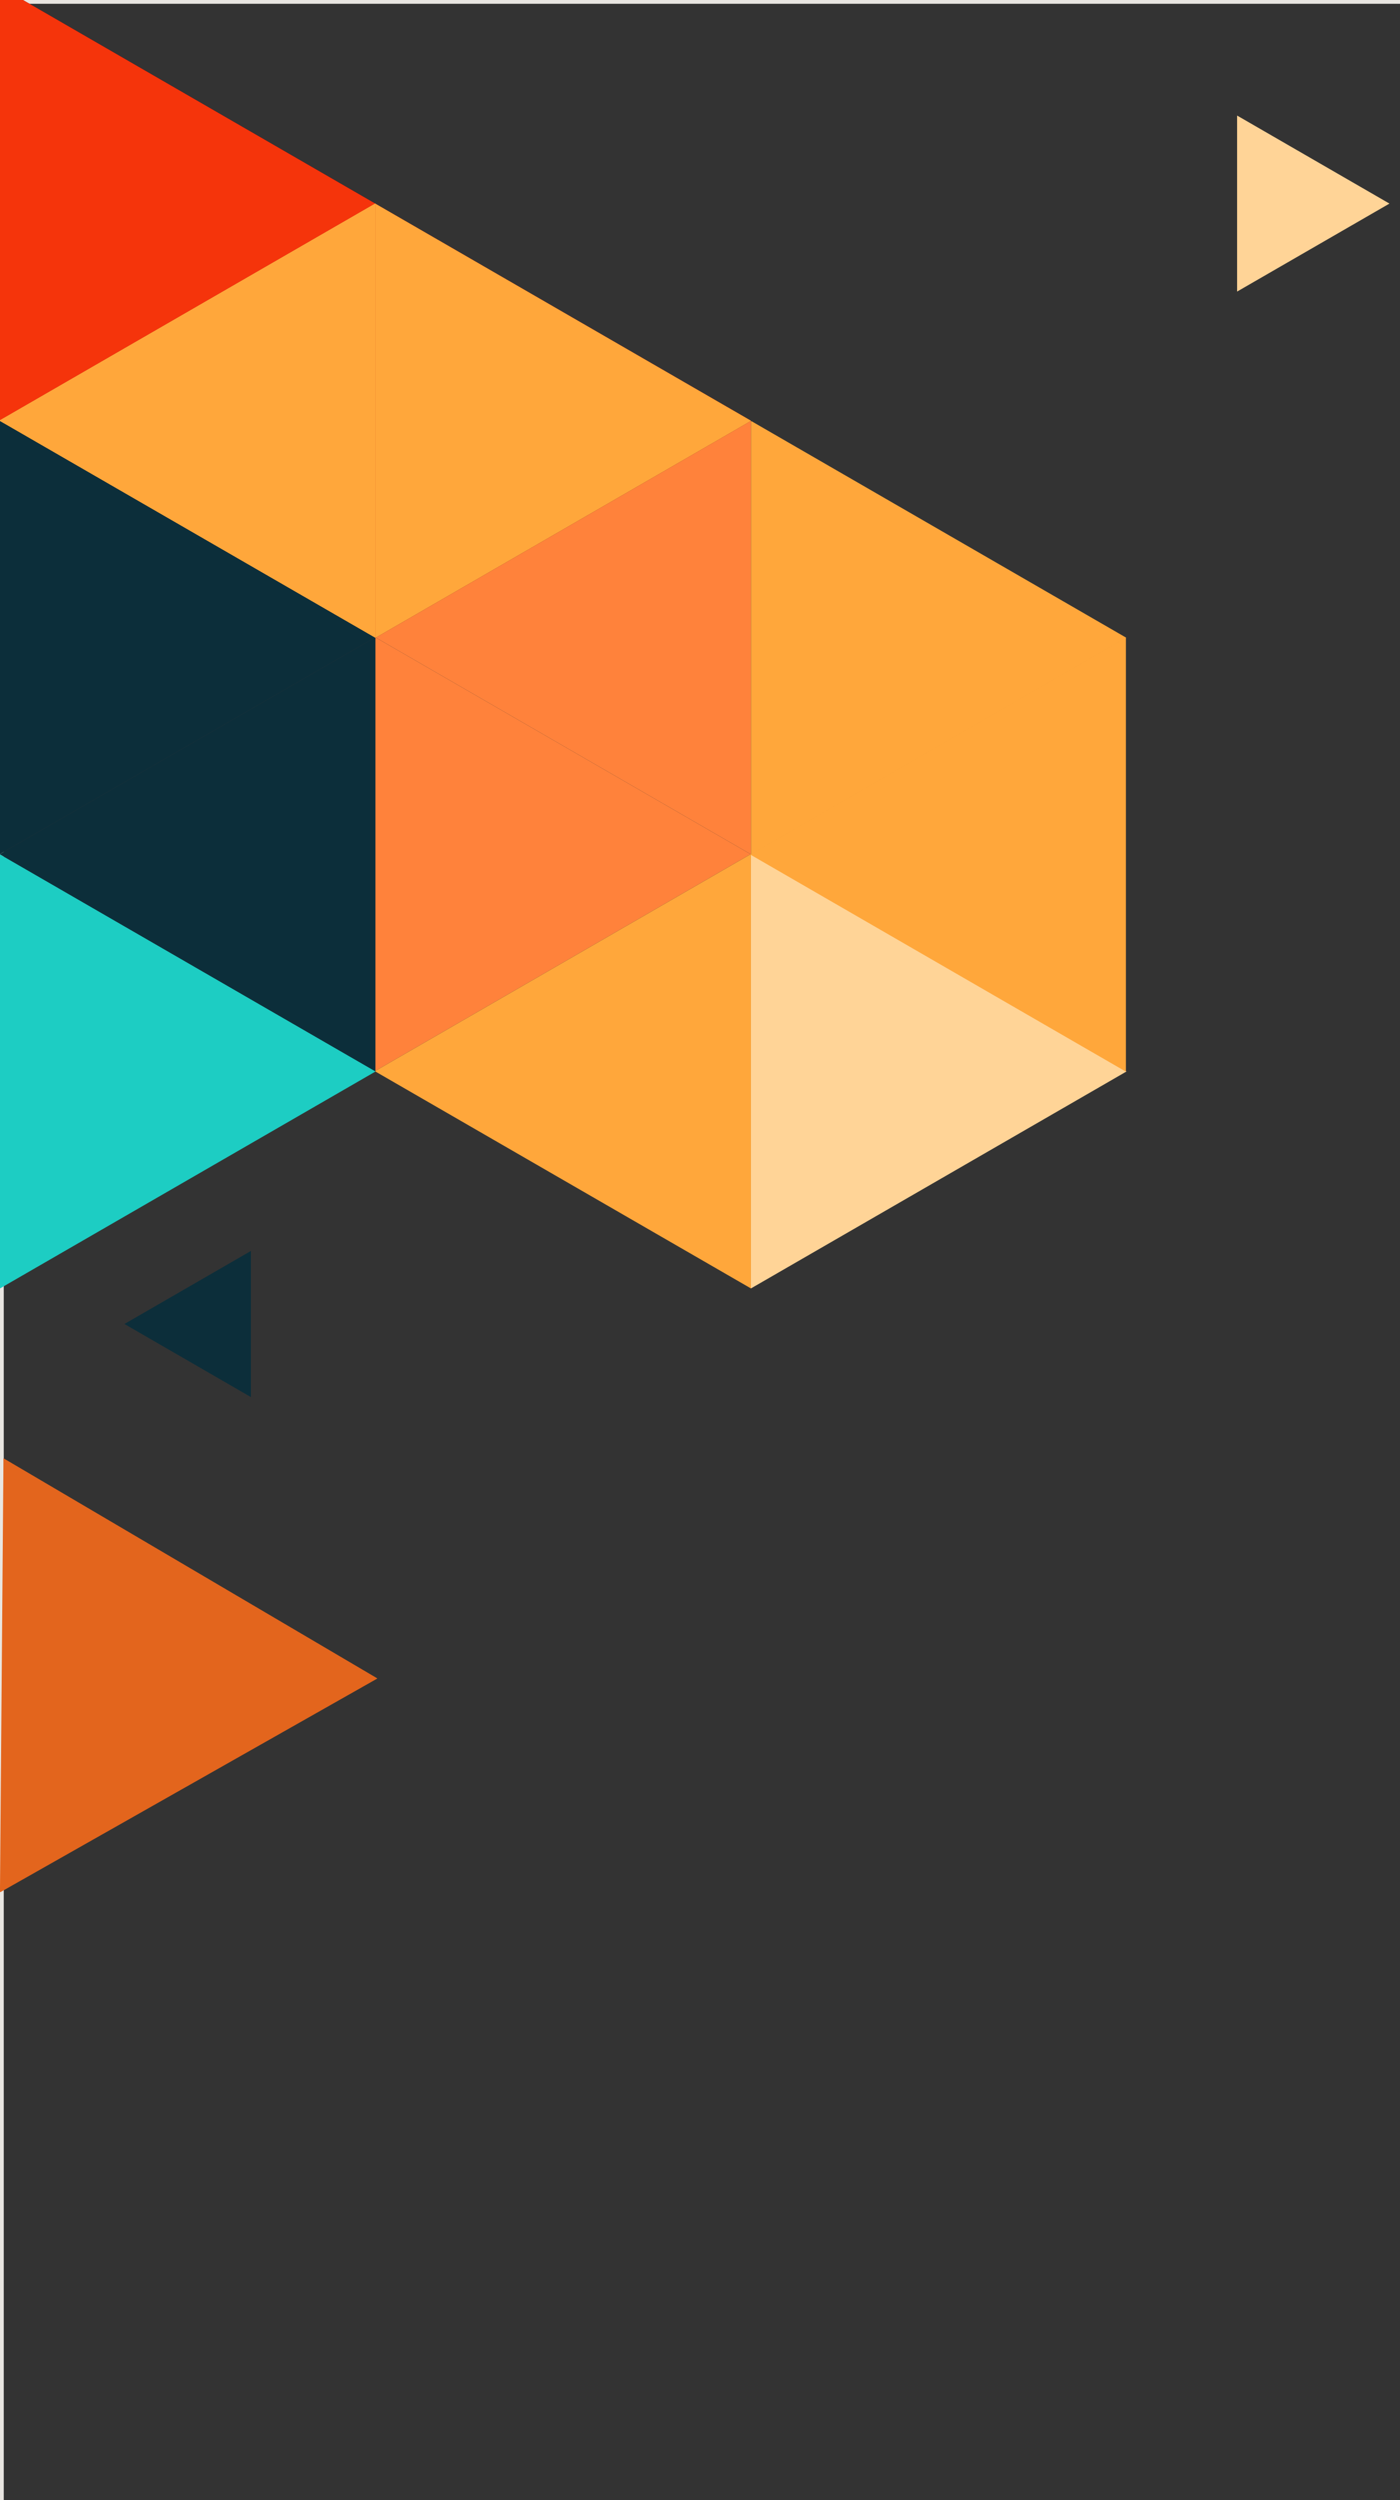 <?xml version="1.0" encoding="utf-8"?>
<!-- Generator: Adobe Illustrator 16.0.3, SVG Export Plug-In . SVG Version: 6.00 Build 0)  -->
<!DOCTYPE svg PUBLIC "-//W3C//DTD SVG 1.1//EN" "http://www.w3.org/Graphics/SVG/1.1/DTD/svg11.dtd">
<svg version="1.1" xmlns="http://www.w3.org/2000/svg" xmlns:xlink="http://www.w3.org/1999/xlink" x="0px" y="0px"
	 width="184.923px" height="330.064px" viewBox="0 0 184.923 330.064" enable-background="new 0 0 184.923 330.064"
	 xml:space="preserve">
<rect x="0" y="0" width="184.923" height="330.064" fill="#333333" stroke="none"/>
<g id="BACKGROUND_2">
	<g>
		<g>
			<path fill="#FFF8B5" d="M209.207,427.651c-12.43,0.099-25.942,108.738,0.863,108.525
				C236.875,535.963,221.639,427.553,209.207,427.651z"/>
			<g>
				<g>
					<path fill="#DEBA2B" d="M209.917,536.174c5.438-0.043,9.491-2.928,12.418-7.71l-7.566-0.125
						C213.646,533.218,212.066,536.157,209.917,536.174z"/>
					<path fill="#E9C32D" d="M204.882,528.175l-7.888-0.131c3.032,5.111,7.251,8.175,12.923,8.13
						C207.732,536.191,206.086,533.183,204.882,528.175z"/>
					<g>
						<path fill="#DEBA2B" d="M217.753,446.642c1.695,0.028,2.913-1.647,2.349-3.246c-0.266-0.75-0.534-1.48-0.806-2.189
							c-0.354-0.922-1.243-1.524-2.231-1.541l-1.314-0.021c-1.509-0.025-2.675,1.302-2.454,2.794c0.1,0.672,0.197,1.362,0.294,2.069
							c0.164,1.191,1.176,2.085,2.377,2.104L217.753,446.642z"/>
						<path fill="#DEBA2B" d="M223.701,497.901l-1.795-0.027c-2.667-0.042-4.87,2.113-4.908,4.781
							c-0.009,0.604-0.019,1.205-0.031,1.802c-0.055,2.675,2.076,4.895,4.753,4.938l1.714,0.028
							c2.589,0.043,4.729-1.961,4.909-4.544c0.043-0.612,0.08-1.229,0.113-1.849C228.6,500.279,226.457,497.945,223.701,497.901z"/>
						<path fill="#DEBA2B" d="M219.201,463.981l1.344,0.022c2.563,0.042,4.476-2.322,3.932-4.827
							c-0.1-0.461-0.202-0.918-0.305-1.373c-0.404-1.784-1.973-3.06-3.802-3.09l-1.156-0.019c-2.357-0.039-4.222,1.976-4.01,4.324
							c0.041,0.444,0.08,0.891,0.119,1.34C215.499,462.381,217.174,463.947,219.201,463.981z"/>
						<path fill="#DEBA2B" d="M221.1,474.559c-2.572-0.043-4.647,2.09-4.529,4.658c0.03,0.67,0.06,1.338,0.087,2.007
							c0.098,2.357,2.024,4.227,4.383,4.266l2.26,0.038c2.669,0.044,4.781-2.251,4.523-4.907c-0.065-0.67-0.134-1.339-0.206-2.007
							c-0.244-2.253-2.105-3.981-4.369-4.02L221.1,474.559z"/>
						<path fill="#DEBA2B" d="M214.769,528.339l7.566,0.125c1.457-2.382,2.632-5.237,3.555-8.455l-9.792-0.162
							C215.758,523.076,215.319,525.941,214.769,528.339z"/>
					</g>
					<g>
						<path fill="#DEBA2B" d="M219.305,454.696c2.094,0.035,3.65-1.952,3.09-3.969c-0.169-0.606-0.341-1.205-0.514-1.795
							c-0.39-1.328-1.589-2.249-2.971-2.272l-1.436-0.023c-1.904-0.031-3.394,1.617-3.176,3.508
							c0.064,0.566,0.129,1.139,0.193,1.718c0.173,1.574,1.49,2.779,3.072,2.806L219.305,454.696z"/>
						<path fill="#DEBA2B" d="M220.459,474.548l1.45,0.023c2.76,0.046,4.918-2.403,4.487-5.131c-0.09-0.564-0.181-1.126-0.274-1.687
							c-0.355-2.125-2.178-3.694-4.333-3.729l-1.292-0.021c-2.611-0.044-4.701,2.15-4.523,4.758
							c0.037,0.538,0.072,1.078,0.107,1.621C216.23,472.697,218.14,474.509,220.459,474.548z"/>
						<path fill="#DEBA2B" d="M221.858,485.503c-2.742-0.046-4.969,2.2-4.911,4.941c0.018,0.892,0.032,1.778,0.046,2.661
							c0.036,2.615,2.142,4.725,4.756,4.766l1.916,0.029c2.758,0.044,4.983-2.173,4.918-4.931c-0.021-0.927-0.053-1.859-0.091-2.795
							c-0.107-2.561-2.196-4.599-4.76-4.641L221.858,485.503z"/>
						<path fill="#DEBA2B" d="M222.371,509.406l-0.878-0.015c-2.573-0.043-4.742,1.939-4.905,4.507
							c-0.019,0.295-0.037,0.587-0.058,0.877c-0.188,2.763,1.974,5.111,4.742,5.157l0.76,0.013c2.325,0.038,4.345-1.58,4.822-3.855
							c0.06-0.288,0.118-0.578,0.176-0.87C227.612,512.246,225.4,509.457,222.371,509.406z"/>
					</g>
					<path fill="#E9C32D" d="M203.439,519.637l-9.992-0.166c0.93,3.25,2.104,6.141,3.547,8.573l7.888,0.131
						C204.301,525.758,203.822,522.878,203.439,519.637z"/>
					<g>
						<path fill="#E9C32D" d="M202.712,439.427l-1.221-0.02c-1.025-0.018-1.963,0.603-2.32,1.563
							c-0.26,0.701-0.515,1.423-0.767,2.165c-0.531,1.563,0.626,3.195,2.275,3.223l1.686,0.027c1.247,0.021,2.312-0.905,2.463-2.143
							c0.086-0.704,0.174-1.391,0.263-2.06C205.283,440.734,204.173,439.451,202.712,439.427z"/>
						<path fill="#E9C32D" d="M199.558,454.369l-1.075-0.018c-1.896-0.032-3.548,1.279-3.943,3.132
							c-0.102,0.471-0.199,0.944-0.296,1.42c-0.495,2.418,1.352,4.687,3.819,4.728l1.264,0.021c2.103,0.035,3.865-1.584,4.016-3.682
							c0.032-0.448,0.065-0.895,0.099-1.338C203.611,456.356,201.839,454.407,199.558,454.369z"/>
						<path fill="#E9C32D" d="M195.565,485.066l2.22,0.037c2.442,0.041,4.467-1.891,4.533-4.334
							c0.018-0.668,0.037-1.336,0.058-2.003c0.078-2.485-1.898-4.551-4.384-4.592l-2.1-0.035c-2.34-0.038-4.3,1.738-4.524,4.066
							c-0.063,0.667-0.125,1.333-0.182,2.001C190.967,482.79,192.974,485.023,195.565,485.066z"/>
						<path fill="#E9C32D" d="M197.531,497.493l-1.824-0.028c-2.89-0.046-5.083,2.281-4.903,5.166
							c0.04,0.646,0.085,1.29,0.136,1.927c0.195,2.466,2.265,4.365,4.737,4.406l1.754,0.028c2.773,0.047,5.006-2.239,4.911-5.011
							c-0.02-0.589-0.039-1.181-0.055-1.778C202.214,499.614,200.121,497.534,197.531,497.493z"/>
					</g>
					<g>
						<path fill="#E9C32D" d="M201.132,446.365l-1.342-0.021c-1.435-0.024-2.699,0.922-3.086,2.305
							c-0.164,0.584-0.326,1.178-0.486,1.779c-0.521,1.968,0.96,3.901,2.996,3.936l1.646,0.027c1.642,0.027,3.028-1.219,3.183-2.853
							c0.054-0.579,0.11-1.15,0.167-1.713C204.393,447.99,202.976,446.396,201.132,446.365z"/>
						<path fill="#E9C32D" d="M196.819,474.155l1.386,0.023c2.403,0.04,4.41-1.835,4.529-4.234c0.027-0.541,0.056-1.079,0.084-1.617
							c0.135-2.523-1.854-4.648-4.381-4.69l-1.226-0.021c-2.229-0.036-4.147,1.575-4.488,3.778
							c-0.087,0.557-0.171,1.117-0.252,1.678C192.085,471.725,194.138,474.111,196.819,474.155z"/>
						<path fill="#E9C32D" d="M197.247,497.488c2.703,0.043,4.91-2.135,4.909-4.838c-0.001-0.892,0.003-1.787,0.008-2.685
							c0.016-2.633-2.12-4.825-4.751-4.868l-1.861-0.031c-2.645-0.044-4.842,2.047-4.921,4.689
							c-0.028,0.943-0.049,1.883-0.061,2.818c-0.033,2.661,2.105,4.843,4.769,4.884L197.247,497.488z"/>
						<path fill="#E9C32D" d="M198.118,509.004l-0.975-0.016c-3.101-0.052-5.43,2.786-4.818,5.826
							c0.06,0.293,0.12,0.585,0.182,0.874c0.476,2.21,2.397,3.807,4.658,3.844l0.854,0.015c2.858,0.047,5.129-2.374,4.896-5.225
							c-0.021-0.275-0.043-0.555-0.064-0.833C202.661,510.994,200.619,509.046,198.118,509.004z"/>
					</g>
					<path fill="#FFDD39" d="M214.769,528.339l-9.887-0.164c1.204,5.008,2.851,8.017,5.035,7.999
						C212.066,536.157,213.646,533.218,214.769,528.339z"/>
					<g>
						<path fill="#FFDD39" d="M207.504,446.472l3.281,0.054c1.626,0.027,2.894-1.413,2.665-3.022
							c-0.083-0.579-0.165-1.146-0.25-1.699c-0.193-1.279-1.279-2.224-2.573-2.245l-2.817-0.047
							c-1.341-0.022-2.487,0.954-2.667,2.283c-0.074,0.552-0.148,1.116-0.222,1.692C204.725,445.049,205.93,446.445,207.504,446.472
							z"/>
						<path fill="#FFDD39" d="M204.882,528.175l9.887,0.164c0.551-2.397,0.989-5.263,1.329-8.492l-12.658-0.21
							C203.823,522.878,204.301,525.758,204.882,528.175z"/>
						<path fill="#FFDD39" d="M206.791,463.775l4.938,0.082c2.086,0.034,3.747-1.748,3.565-3.826
							c-0.067-0.766-0.137-1.524-0.206-2.275c-0.168-1.786-1.651-3.156-3.446-3.187l-4.566-0.075
							c-1.86-0.031-3.423,1.386-3.567,3.239c-0.058,0.749-0.114,1.505-0.169,2.269C203.194,462.016,204.772,463.742,206.791,463.775
							z"/>
						<path fill="#FFDD39" d="M206.153,485.242l6.529,0.108c2.255,0.037,4.069-1.833,3.978-4.087
							c-0.044-1.036-0.09-2.071-0.141-3.105c-0.1-2.066-1.775-3.705-3.845-3.74l-6.3-0.104c-2.143-0.035-3.908,1.657-3.978,3.799
							c-0.033,1.033-0.064,2.067-0.092,3.103C202.249,483.395,203.975,485.206,206.153,485.242z"/>
						<path fill="#FFDD39" d="M213.154,497.737l-6.906-0.108c-2.228-0.034-4.034,1.8-3.978,4.027c0.035,1.258,0.074,2.5,0.122,3.723
							c0.082,2.079,1.77,3.726,3.85,3.76l6.724,0.111c2.15,0.036,3.929-1.664,3.979-3.815c0.03-1.224,0.051-2.468,0.064-3.729
							C217.034,499.549,215.312,497.771,213.154,497.737z"/>
					</g>
					<g>
						<path fill="#FFDD39" d="M207.035,454.493l4.33,0.071c1.819,0.03,3.256-1.55,3.053-3.359c-0.075-0.681-0.152-1.35-0.23-2.01
							c-0.179-1.504-1.438-2.637-2.951-2.662l-3.905-0.064c-1.569-0.026-2.896,1.146-3.056,2.705
							c-0.067,0.658-0.135,1.326-0.198,2.004C203.908,452.933,205.272,454.464,207.035,454.493z"/>
						<path fill="#FFDD39" d="M212.776,509.247l-5.968-0.099c-2.295-0.038-4.142,1.901-3.97,4.189
							c0.073,0.962,0.152,1.904,0.236,2.823c0.184,1.984,1.842,3.5,3.832,3.533l5.554,0.092c2.062,0.034,3.808-1.531,3.967-3.588
							c0.071-0.917,0.135-1.855,0.192-2.813C216.754,511.166,214.998,509.284,212.776,509.247z"/>
						<path fill="#FFDD39" d="M206.566,474.317l5.533,0.092c2.29,0.038,4.12-1.895,3.972-4.179c-0.06-0.912-0.121-1.818-0.185-2.718
							c-0.145-2.03-1.807-3.616-3.841-3.65l-5.208-0.086c-2.107-0.035-3.857,1.604-3.974,3.707c-0.05,0.899-0.098,1.804-0.143,2.714
							C202.612,472.41,204.351,474.28,206.566,474.317z"/>
						<path fill="#FFDD39" d="M206.013,497.626l7.012,0.109c2.206,0.034,4.004-1.758,3.977-3.963
							c-0.019-1.517-0.046-3.047-0.082-4.585c-0.05-2.104-1.747-3.796-3.85-3.83l-6.92-0.115c-2.176-0.036-3.962,1.713-3.979,3.89
							c-0.012,1.539-0.017,3.07-0.013,4.589C202.165,495.856,203.877,497.592,206.013,497.626z"/>
					</g>
				</g>
			</g>
		</g>
		<path fill="#308037" d="M215.318,537.249l-6.678-5.055l-6.842,4.831l0.423,10.562c0,0,1.399,1.761,1.696,3.845
			c0.252,1.771,1.691,3.152,3.46,3.422c0.301,0.046,0.599,0.075,0.886,0.08c0.02,0,0.04,0.001,0.061,0
			c1.921,0.01,3.603-1.438,3.925-3.331c0.356-2.087,1.829-3.818,1.829-3.818L215.318,537.249z"/>
		<g>
			<path fill="#609E3E" d="M214.078,547.784c0,0-7.086-4.617-6.876-17.284c0.21-12.668,13.584-58.508,44.728-45.869
				c-14.269,3.758-20.441,6.694-20.782,27.227S229.014,540.862,214.078,547.784z"/>
			<path fill="#72AA43" d="M202.222,547.587c0,0,8.308-4.361,8.518-17.028c0.211-12.668-11.636-58.926-43.182-47.328
				c14.137,4.229,20.209,7.37,19.868,27.902C187.085,531.664,191.233,541.493,202.222,547.587z"/>
		</g>
	</g>
	<g>
		<rect x="-0.004" fill="none" stroke="#E9E6E1" stroke-miterlimit="10" width="750" height="500"/>
		<rect x="-0.004" fill="none" width="750" height="500"/>
		<g>
			<defs>
				<rect id="SVGID_1_" x="-0.004" width="750" height="500"/>
			</defs>
			<clipPath id="SVGID_2_">
				<use xlink:href="#SVGID_1_"  overflow="visible"/>
			</clipPath>
			<g clip-path="url(#SVGID_2_)">
				<g>
					<g>
						<g>
							<g>
								<polygon fill="#FFA73B" points="850.302,340.603 850.302,397.904 800.71,369.26 800.71,369.234 								"/>
							</g>
							<g>
								<polygon fill="#0C2E3A" points="800.71,369.321 800.71,426.499 800.66,426.524 751.148,397.929 								"/>
								<polygon fill="#78001B" points="800.71,369.234 800.71,369.321 751.148,397.929 751.111,397.904 751.111,340.603 								
									"/>
							</g>
							<g>
								<polygon fill="#FFA73B" points="800.707,254.705 800.707,312.007 751.114,283.361 751.114,283.337 								"/>
								<polygon fill="#F5340B" points="800.707,312.007 800.707,312.05 751.177,340.64 751.114,340.603 751.114,283.361 								
									"/>
								<polygon fill="#F5340B" points="800.707,312.05 800.707,369.234 751.177,340.64 								"/>
								<polygon fill="#FF823B" points="850.256,340.627 800.707,369.234 800.707,312.05 800.744,312.031 								"/>
							</g>
						</g>
					</g>
					<g>
						<g>
							<g>
								<polygon fill="#018790" points="800.707,426.499 800.707,483.802 751.114,455.156 751.114,455.132 								"/>
								<polygon fill="#018790" points="800.707,483.802 800.707,483.845 751.177,512.434 751.114,512.397 751.114,455.156 								
									"/>
								<polygon fill="#E3651D" points="800.707,483.845 800.707,541.029 751.177,512.434 								"/>
								<polygon fill="#FFA73B" points="850.305,455.132 850.305,455.219 800.744,483.826 800.707,483.802 800.707,426.499 								
									"/>
							</g>
							<g>
								<polygon fill="#FFA73B" points="850.302,340.603 850.302,397.904 800.71,369.26 800.71,369.234 								"/>
							</g>
							<g>
								<polygon fill="#00A6A6" points="800.66,426.524 751.111,455.132 751.111,397.947 751.148,397.929 								"/>
								<polygon fill="#0C2E3A" points="800.71,369.321 800.71,426.499 800.66,426.524 751.148,397.929 								"/>
								<polygon fill="#FFA73B" points="800.71,369.234 800.71,369.321 751.148,397.929 751.111,397.904 751.111,340.603 								
									"/>
							</g>
						</g>
					</g>
					<g>
						<g>
							<g>
								<polygon fill="#78001B" points="751.111,340.603 751.111,397.904 701.52,369.26 701.52,369.234 								"/>
								<polygon fill="#78001B" points="751.111,397.904 751.111,397.947 701.581,426.536 701.52,426.499 701.52,369.26 								"/>
								<polygon fill="#78001B" points="800.71,369.234 800.71,369.321 751.148,397.929 751.111,397.904 751.111,340.603 								
									"/>
							</g>
							<g>
								<polygon fill="#78001B" points="701.52,369.321 701.52,426.499 701.47,426.524 651.958,397.929 								"/>
								<polygon fill="#F5340B" points="701.52,369.234 701.52,369.321 651.958,397.929 651.921,397.904 651.921,340.603 								
									"/>
							</g>
							<g>
								<polygon fill="#1DCDC3" points="701.516,254.705 701.516,312.007 651.924,283.361 651.924,283.337 								"/>
								<polygon fill="#0C2E3A" points="701.516,312.007 701.516,312.05 651.986,340.64 651.924,340.603 651.924,283.361 								
									"/>
								<polygon fill="#0C2E3A" points="701.516,312.05 701.516,369.234 651.986,340.64 								"/>
								<polygon fill="#018790" points="751.064,340.627 701.516,369.234 701.516,312.05 701.554,312.031 								"/>
								<polygon fill="#018790" points="751.114,283.424 751.114,340.603 751.064,340.627 701.554,312.031 								"/>
								<polygon fill="#018790" points="733.529,165.72 733.529,182.323 733.515,182.33 719.139,174.027 								"/>
								<polygon fill="#1DCDC3" points="751.114,226.01 751.114,226.097 701.554,254.705 701.516,254.68 701.516,197.378 								
									"/>
							</g>
						</g>
					</g>
					<g>
						<g>
							<g>
								<polygon fill="#78001B" points="701.516,426.499 701.516,483.802 651.924,455.156 651.924,455.132 								"/>
								<polygon fill="#78001B" points="701.516,483.802 701.516,483.845 651.986,512.434 651.924,512.397 651.924,455.156 								
									"/>
								<polygon fill="#00A6A6" points="701.516,483.845 701.516,541.029 651.986,512.434 								"/>
								<polygon fill="#00A6A6" points="751.064,512.422 701.516,541.029 701.516,483.845 701.554,483.826 								"/>
								<polygon fill="#0C2E3A" points="751.114,455.219 751.114,512.397 751.064,512.422 701.554,483.826 								"/>
								<polygon fill="#0C2E3A" points="751.114,455.132 751.114,455.219 701.554,483.826 701.516,483.802 701.516,426.499 								
									"/>
							</g>
							<g>
								<polygon fill="#F5340B" points="751.111,340.603 751.111,397.904 701.52,369.26 701.52,369.234 								"/>
								<polygon fill="#F5340B" points="751.111,397.904 751.111,397.947 701.581,426.536 701.52,426.499 701.52,369.26 								"/>
								<polygon fill="#00A6A6" points="751.111,397.947 751.111,455.132 701.581,426.536 								"/>
								<polygon fill="#FF823B" points="800.66,426.524 751.111,455.132 751.111,397.947 751.148,397.929 								"/>
								<polygon fill="#FFA73B" points="800.71,369.234 800.71,369.321 751.148,397.929 751.111,397.904 751.111,340.603 								
									"/>
							</g>
							<g>
								<polygon fill="#F5340B" points="701.47,426.524 651.921,455.132 651.921,397.947 651.958,397.929 								"/>
								<polygon fill="#F5340B" points="701.52,369.321 701.52,426.499 701.47,426.524 651.958,397.929 								"/>
								<polygon fill="none" points="701.52,369.234 701.52,369.321 651.958,397.929 651.921,397.904 651.921,340.603 								"/>
							</g>
						</g>
					</g>
					<g>
						<g>
							<g>
								<polygon fill="#F5340B" points="651.921,340.603 651.921,397.904 602.329,369.26 602.329,369.234 								"/>
								<polygon fill="#E3651D" points="651.921,397.904 651.921,397.947 602.391,426.536 602.329,426.499 602.329,369.26 								
									"/>
								<polygon fill="#FFA73B" points="701.52,369.234 701.52,369.321 651.958,397.929 651.921,397.904 651.921,340.603 								
									"/>
							</g>
							<g>
								<polygon fill="#FFD497" points="602.326,254.705 602.326,312.007 552.733,283.361 552.733,283.337 								"/>
								<polygon fill="#FF823B" points="651.875,340.627 602.326,369.234 602.326,312.05 602.363,312.031 								"/>
								<polygon fill="#FF823B" points="568.529,340.63 545.389,353.99 545.389,327.284 545.406,327.275 								"/>
								<polygon fill="#FFD497" points="568.112,259.122 552.306,268.249 552.306,250.006 552.317,250 								"/>
								<polygon fill="#FF823B" points="651.924,283.424 651.924,340.603 651.875,340.627 602.363,312.031 								"/>
								<polygon fill="#FFA73B" points="651.924,283.337 651.924,283.424 602.363,312.031 602.326,312.007 602.326,254.705 								
									"/>
							</g>
						</g>
					</g>
					<g>
						<g>
							<g>
								<polygon fill="#FF7C4E" points="602.326,426.499 602.326,483.802 552.733,455.156 552.733,455.132 								"/>
								<polygon fill="#F54132" points="651.875,512.422 602.326,541.029 602.326,483.845 602.363,483.826 								"/>
								<polygon fill="#F54132" points="552.733,512.422 503.185,541.029 503.185,483.845 503.222,483.826 								"/>
								<polygon fill="#F54132" points="651.924,455.219 651.924,512.397 651.875,512.422 602.363,483.826 								"/>
								<polygon fill="#F54132" points="651.924,455.132 651.924,455.219 602.363,483.826 602.326,483.802 602.326,426.499 								
									"/>
							</g>
							<g>
								<polygon fill="#FFA73B" points="651.921,340.603 651.921,397.904 602.329,369.26 602.329,369.234 								"/>
								<polygon fill="#FFA73B" points="651.921,397.904 651.921,397.947 602.391,426.536 602.329,426.499 602.329,369.26 								
									"/>
								<polygon fill="#E3651D" points="651.921,397.947 651.921,455.132 602.391,426.536 								"/>
								<polygon fill="#78001B" points="701.47,426.524 651.921,455.132 651.921,397.947 651.958,397.929 								"/>
								<polygon fill="#FFA73B" points="701.52,369.234 701.52,369.321 651.958,397.929 651.921,397.904 651.921,340.603 								
									"/>
							</g>
						</g>
					</g>
				</g>
				<g>
					<g>
						<g>
							<g>
								<polygon fill="#FFA73B" points="-148.786,84.201 -148.786,26.899 -99.194,55.544 -99.194,55.568 								"/>
							</g>
							<g>
								<polygon fill="#0C2E3A" points="-99.194,55.482 -99.194,-1.696 -99.145,-1.721 -49.633,26.874 								"/>
								<polygon fill="#78001B" points="-99.194,55.568 -99.194,55.482 -49.633,26.874 -49.596,26.899 -49.596,84.201 								"/>
							</g>
							<g>
								<polygon fill="#FFA73B" points="-99.191,170.099 -99.191,112.796 -49.599,141.441 -49.599,141.466 								"/>
								<polygon fill="#F5340B" points="-99.191,112.796 -99.191,112.753 -49.66,84.164 -49.599,84.201 -49.599,141.441 								"/>
								<polygon fill="#F5340B" points="-99.191,112.753 -99.191,55.568 -49.66,84.164 								"/>
								<polygon fill="#FF823B" points="-148.739,84.176 -99.191,55.568 -99.191,112.753 -99.228,112.771 								"/>
							</g>
						</g>
					</g>
					<g>
						<g>
							<g>
								<polygon fill="#018790" points="-99.191,-1.696 -99.191,-58.999 -49.599,-30.354 -49.599,-30.329 								"/>
								<polygon fill="#018790" points="-99.191,-58.999 -99.191,-59.042 -49.66,-87.631 -49.599,-87.594 -49.599,-30.354 								
									"/>
								<polygon fill="#E3651D" points="-99.191,-59.042 -99.191,-116.227 -49.66,-87.631 								"/>
								<polygon fill="#FFA73B" points="-148.789,-30.329 -148.789,-30.416 -99.228,-59.023 -99.191,-58.999 -99.191,-1.696 
																	"/>
							</g>
							<g>
								<polygon fill="#FFA73B" points="-148.786,84.201 -148.786,26.899 -99.194,55.544 -99.194,55.568 								"/>
							</g>
							<g>
								<polygon fill="#00A6A6" points="-99.145,-1.721 -49.596,-30.329 -49.596,26.855 -49.633,26.874 								"/>
								<polygon fill="#0C2E3A" points="-99.194,55.482 -99.194,-1.696 -99.145,-1.721 -49.633,26.874 								"/>
								<polygon fill="#FFA73B" points="-99.194,55.568 -99.194,55.482 -49.633,26.874 -49.596,26.899 -49.596,84.201 								"/>
							</g>
						</g>
					</g>
					<g>
						<g>
							<g>
								<polygon fill="#78001B" points="-49.596,84.201 -49.596,26.899 -0.004,55.544 -0.004,55.568 								"/>
								<polygon fill="#78001B" points="-49.596,26.899 -49.596,26.855 -0.065,-1.733 -0.004,-1.696 -0.004,55.544 								"/>
								<polygon fill="#78001B" points="-99.194,55.568 -99.194,55.482 -49.633,26.874 -49.596,26.899 -49.596,84.201 								"/>
							</g>
							<g>
								<polygon fill="#78001B" points="-0.004,55.482 -0.004,-1.696 0.046,-1.721 49.558,26.874 								"/>
								<polygon fill="#F5340B" points="-0.004,55.568 -0.004,55.482 49.558,26.874 49.595,26.899 49.595,84.201 								"/>
							</g>
							<g>
								<polygon fill="#1DCDC3" points="0,170.099 0,112.796 49.592,141.441 49.592,141.466 								"/>
								<polygon fill="#0C2E3A" points="0,112.796 0,112.753 49.53,84.164 49.592,84.201 49.592,141.441 								"/>
								<polygon fill="#0C2E3A" points="16.449,174.8 16.449,174.786 33.121,165.163 33.142,165.175 33.142,184.442 								"/>
								<polygon fill="#0C2E3A" points="0,112.753 0,55.568 49.53,84.164 								"/>
								<polygon fill="#018790" points="-49.549,84.176 0,55.568 0,112.753 -0.037,112.771 								"/>
								<polygon fill="#018790" points="-49.599,141.379 -49.599,84.201 -49.549,84.176 -0.037,112.771 								"/>
								<polygon fill="#1DCDC3" points="-49.599,198.792 -49.599,198.706 -0.037,170.099 0,170.123 0,227.425 								"/>
							</g>
						</g>
					</g>
					<g>
						<g>
							<g>
								<polygon fill="#78001B" points="0,-1.696 0,-58.999 49.592,-30.354 49.592,-30.329 								"/>
								<polygon fill="#78001B" points="0,-58.999 0,-59.042 49.53,-87.631 49.592,-87.594 49.592,-30.354 								"/>
								<polygon fill="#00A6A6" points="0,-59.042 0,-116.227 49.53,-87.631 								"/>
								<polygon fill="#00A6A6" points="-49.549,-87.619 0,-116.227 0,-59.042 -0.037,-59.023 								"/>
								<polygon fill="#0C2E3A" points="-49.599,-30.416 -49.599,-87.594 -49.549,-87.619 -0.037,-59.023 								"/>
								<polygon fill="#0C2E3A" points="-49.599,-30.329 -49.599,-30.416 -0.037,-59.023 0,-58.999 0,-1.696 								"/>
							</g>
							<g>
								<polygon fill="#F5340B" points="-49.596,84.201 -49.596,26.899 -0.004,55.544 -0.004,55.568 								"/>
								<polygon fill="#F5340B" points="-49.596,26.899 -49.596,26.855 -0.065,-1.733 -0.004,-1.696 -0.004,55.544 								"/>
								<polygon fill="#00A6A6" points="-49.596,26.855 -49.596,-30.329 -0.065,-1.733 								"/>
								<polygon fill="#FF823B" points="-99.145,-1.721 -49.596,-30.329 -49.596,26.855 -49.633,26.874 								"/>
								<polygon fill="#FFA73B" points="-99.194,55.568 -99.194,55.482 -49.633,26.874 -49.596,26.899 -49.596,84.201 								"/>
							</g>
							<g>
								<polygon fill="#F5340B" points="-0.004,55.482 -0.004,-1.696 0.046,-1.721 49.558,26.874 								"/>
								<polygon fill="none" points="-0.004,55.568 -0.004,55.482 49.558,26.874 49.595,26.899 49.595,84.201 								"/>
							</g>
						</g>
					</g>
					<g>
						<g>
							<g>
								<polygon fill="#F5340B" points="49.595,84.201 49.595,26.899 99.187,55.544 99.187,55.568 								"/>
								<polygon fill="#E3651D" points="49.817,221.568 49.817,221.612 0.057,249.798 -0.004,249.761 0.46,192.522 								"/>
								<polygon fill="#FFA73B" points="-0.004,55.568 -0.004,55.482 49.558,26.874 49.595,26.899 49.595,84.201 								"/>
							</g>
							<g>
								<polygon fill="#FFA73B" points="99.205,112.803 99.205,55.625 99.255,55.6 148.767,84.195 								"/>
							</g>
							<g>
								<polygon fill="#FFD497" points="163.406,38.494 163.406,15.277 163.426,15.267 183.529,26.878 								"/>
							</g>
							<g>
								<polygon fill="#FFD497" points="99.19,170.099 99.19,112.796 148.782,141.441 148.782,141.466 								"/>
								<polygon fill="#FF823B" points="49.642,84.176 99.19,55.568 99.19,112.753 99.153,112.771 								"/>
								<polygon fill="#FF823B" points="49.592,141.379 49.592,84.201 49.642,84.176 99.153,112.771 								"/>
								<polygon fill="#FFA73B" points="49.592,141.466 49.592,141.379 99.153,112.771 99.19,112.796 99.19,170.099 								"/>
							</g>
						</g>
					</g>
					<g>
						<g>
							<g>
								<polygon fill="#FF7C4E" points="99.19,-1.696 99.19,-58.999 148.782,-30.354 148.782,-30.329 								"/>
								<polygon fill="#F54132" points="49.642,-87.619 99.19,-116.227 99.19,-59.042 99.153,-59.023 								"/>
								<polygon fill="#F54132" points="49.592,-30.416 49.592,-87.594 49.642,-87.619 99.153,-59.023 								"/>
								<polygon fill="#F54132" points="49.592,-30.329 49.592,-30.416 99.153,-59.023 99.19,-58.999 99.19,-1.696 								"/>
							</g>
							<g>
								<polygon fill="#FFA73B" points="49.595,84.201 49.595,26.899 99.187,55.544 99.187,55.568 								"/>
								<polygon fill="#FFA73B" points="99.125,112.833 99.125,112.79 148.655,84.201 148.717,84.238 148.717,141.479 								"/>
								<polygon fill="#FFA73B" points="-0.004,55.568 -0.004,55.482 49.558,26.874 49.595,26.899 49.595,84.201 								"/>
							</g>
						</g>
					</g>
				</g>
			</g>
		</g>
	</g>
	<g>
		<g>
			<path fill="#9E8E01" d="M378.612,468.464c0.829,6.185,7.815,10.424,7.815,10.424s5.644-5.789,4.816-11.973
				c-0.829-6.186-7.813-10.424-7.813-10.424S377.785,462.278,378.612,468.464z"/>
			<path fill="#6C5C00" d="M383.548,460.147c0,0,4.019,10.209,2.881,18.74"/>
		</g>
		<path fill="#6C5C00" d="M397.039,462.919c0,0,1.287,8.921-11.873,20.662l-2.191-1.971c0,0,8.586-7.948,10.098-17.296
			C393.774,459.976,397.039,462.919,397.039,462.919z"/>
		<g>
			<path fill="#E55639" d="M351.79,481.248c-0.071,0.284-0.142,0.566-0.213,0.851c-0.42,1.586-0.729,3.17-0.907,4.724
				c-0.032,0.244-0.053,0.476-0.068,0.706c-0.068,0.463-0.08,0.898-0.105,1.322c-0.322,7.138,2.222,13.154,5.577,16.18
				c0.291,0.262,0.593,0.508,0.906,0.742c1.166,0.875,2.239,1.843,3.219,2.9c0.266,0.287,0.543,0.559,0.831,0.821
				c3.345,3.013,9.786,5.089,17.207,4.347c2.039-0.199,4.177-0.633,6.336-1.246c13.895-3.976,28.02-15.842,15.525-27.1
				c-1.887-1.699-4.249-2.884-6.89-3.6c-4.195-1.17-7.709-4.012-9.618-7.719c-0.271-0.518-0.514-1.033-0.705-1.58
				c-0.921-2.494-2.3-4.68-4.173-6.365c-1.248-1.129-2.493-2.002-3.732-2.644C364.417,458.048,355.134,469.556,351.79,481.248z"/>
			<path fill="#C73D2E" d="M351.79,481.248c-0.071,0.284-0.142,0.566-0.213,0.851c-0.416,1.689-0.725,3.297-0.907,4.724
				c-0.032,0.244-0.053,0.476-0.068,0.706c-0.068,0.463-0.08,0.898-0.105,1.322c-0.322,7.138,2.222,13.154,5.577,16.18
				c0.291,0.262,0.593,0.508,0.906,0.742c1.166,0.875,2.239,1.843,3.219,2.9c0.266,0.287,0.543,0.559,0.831,0.821
				c3.345,3.013,9.786,5.089,17.207,4.347c2.039-0.199,4.177-0.633,6.336-1.246c-10.023-0.385-15.758-1.256-19.713-5.389
				c-6.485-6.787-11.464-11.645-7.978-25.198c3.766-14.687,18.098-18.419,26.708-7.831c-0.271-0.518-0.514-1.033-0.705-1.58
				c-0.921-2.494-2.3-4.68-4.173-6.365c-1.248-1.129-2.493-2.002-3.732-2.644C364.417,458.048,355.134,469.556,351.79,481.248z"/>
			<g>
				<path fill="#F6F2DA" d="M395.48,498.05c-2.546,3.764-6.529,5.622-4.606,6.813c1.917,1.19,5.538-0.896,8.08-4.657
					c2.548-3.762,3.055-7.777,1.135-8.969S398.024,494.288,395.48,498.05z"/>
				<path fill="#F6F2DA" d="M383.063,505.364c-0.909,0.926-0.864,2.383,0.103,3.254s2.487,0.828,3.399-0.1
					c0.911-0.925,0.864-2.383-0.102-3.254C385.494,504.394,383.973,504.438,383.063,505.364z"/>
			</g>
		</g>
	</g>
	<g>
		<g>
			<g>
				<path fill="#FFECD2" d="M99.342,464.983c-7.087-0.674-12.398,0.979-14.282-7.557c-1.884-8.537-1.2-6.211-1.2-6.211
					s-0.541-1.27-4.362-0.426c-3.823,0.844-3.779,2.223-3.779,2.223s-0.359-2.397,1.525,6.139c1.884,8.535-3.629,9.272-9.773,12.867
					c-6.144,3.594-11.731,13.279-7.202,25.228c3.457,9.122,10.392,13.396,15.51,11.602c0,0,7.942,6.792,16.285-1.126
					c10.9,3.672,15.245-5.834,15.245-5.834c5.399-0.526,9.889-7.322,9.187-17.053C115.572,472.091,106.428,465.658,99.342,464.983z"
					/>
				<path fill="#EBD4B8" d="M73.34,475.039c1.893-2.71,2.058-5.114,1.439-7.123c-1.895,1.438-4.536,2.479-7.31,4.103
					c-6.144,3.594-11.731,13.278-7.202,25.228c3.457,9.122,10.392,13.396,15.51,11.602C69.213,501.347,66.87,484.3,73.34,475.039z"
					/>
			</g>
			<g>
				<path fill="#EEE4B8" d="M73.62,474.739c-0.178,0.182-0.28,0.3-0.28,0.3S73.445,474.927,73.62,474.739z"/>
				<path fill="#C6B59E" d="M99.342,464.983c-7.087-0.674-12.398,0.979-14.282-7.557c-1.562-7.074-1.158-6.025-1.2-6.212
					c0,0-0.277-1.326-4.362-0.425c-0.62,0.137-1.152,0.289-1.626,0.448c-2.639,0.886-2.153,1.774-2.153,1.774
					c0.041,0.186-0.036-0.934,1.525,6.139c1.884,8.535-3.629,9.272-9.773,12.867c-1.164,0.682-2.286,1.688-3.369,2.675
					c-0.001,0.001,0,0-0.001,0.001c4.91-3.199,7.744-1.266,9.24,0.345c0,0,0.103-0.118,0.28-0.3c1.1-1.123,5.396-4.965,10.627-2.428
					c3.567-5.264,9.296-3.227,13.399-0.721c5.103,3.117,14.424,16.778,9.663,30.297c5.397-0.526,9.887-7.322,9.185-17.053
					C115.572,472.091,106.428,465.658,99.342,464.983z"/>
			</g>
		</g>
		<circle fill="#FFFFFF" cx="78.249" cy="483.522" r="5.808"/>
		<g>
			<defs>
				<path id="SVGID_3_" d="M99.342,464.983c-7.087-0.674-12.398,0.979-14.282-7.557c-1.884-8.537-1.2-6.211-1.2-6.211
					s-0.541-1.27-4.362-0.426c-3.823,0.844-3.779,2.223-3.779,2.223s-0.359-2.397,1.525,6.139c1.884,8.535-3.629,9.272-9.773,12.867
					c-6.144,3.594-11.731,13.279-7.202,25.228c3.457,9.122,10.392,13.396,15.51,11.602c0,0,7.942,6.792,16.285-1.126
					c10.9,3.672,15.245-5.834,15.245-5.834c5.399-0.526,9.889-7.322,9.187-17.053C115.572,472.091,106.428,465.658,99.342,464.983z"
					/>
			</defs>
			<clipPath id="SVGID_4_">
				<use xlink:href="#SVGID_3_"  overflow="visible"/>
			</clipPath>
			<path clip-path="url(#SVGID_4_)" fill="#9D8F7F" d="M85.463,516.234c0,0-0.314-0.019-0.864-0.19
				c-0.552-0.17-1.339-0.497-2.267-1.048c-1.86-1.097-4.204-3.144-6.593-5.952c-1.195-1.406-2.3-3.119-3.168-5.047
				c-0.885-1.924-1.61-4.045-2.133-6.29c-0.527-2.243-0.862-4.61-0.95-7.024c-0.127-2.412-0.01-4.883,0.421-7.304
				c0.434-2.419,1.18-4.801,2.36-6.935c1.173-2.154,2.778-3.93,4.184-5.739c1.401-1.791,2.769-3.597,3.241-5.605
				c0.235-0.999,0.197-1.996-0.05-2.946c-0.206-0.969-0.404-1.904-0.595-2.804c-0.754-3.597-1.382-6.595-1.821-8.694
				c-0.421-2.103-0.661-3.305-0.661-3.305l0.04-0.008c0,0,0.287,1.191,0.79,3.275c0.485,2.089,1.178,5.072,2.008,8.652
				c0.206,0.896,0.42,1.829,0.641,2.795c0.258,0.966,0.309,2.074,0.059,3.128c-0.5,2.138-1.901,3.986-3.33,5.769
				c-1.428,1.797-3.026,3.577-4.212,5.646c-1.192,2.074-1.981,4.414-2.444,6.809c-0.456,2.398-0.611,4.855-0.505,7.26
				c0.127,2.404,0.497,4.755,1.058,6.975c1.107,4.442,3.001,8.369,5.309,11.191c1.166,1.413,2.324,2.634,3.415,3.641
				c1.091,1.012,2.132,1.79,3.025,2.371c0.896,0.578,1.663,0.931,2.201,1.119c0.54,0.191,0.846,0.22,0.846,0.22L85.463,516.234z"/>
			<path clip-path="url(#SVGID_4_)" fill="#9D8F7F" d="M101.797,512.589c0,0,0.27-0.148,0.687-0.546
				c0.417-0.394,0.975-1.032,1.551-1.936c0.575-0.903,1.195-2.052,1.754-3.438c0.563-1.384,1.085-2.991,1.529-4.776
				c0.443-1.787,0.733-3.754,0.878-5.855c0.127-2.1,0.054-4.332-0.285-6.607c-0.345-2.272-0.94-4.592-1.868-6.826
				c-0.936-2.23-2.212-4.354-3.748-6.266c-1.541-1.906-3.355-3.588-5.326-4.973c-1.955-1.414-4.088-2.462-6.166-3.474
				c-2.051-1.022-4.131-2.057-5.537-3.759c-0.699-0.837-1.139-1.862-1.32-2.855c-0.207-0.973-0.407-1.914-0.599-2.817
				c-0.758-3.614-1.389-6.626-1.83-8.735c-0.422-2.112-0.665-3.32-0.665-3.32l0.041-0.008c0,0,0.288,1.197,0.793,3.291
				c0.488,2.098,1.183,5.096,2.018,8.693c0.206,0.9,0.421,1.838,0.644,2.809c0.183,0.963,0.585,1.885,1.245,2.678
				c1.323,1.596,3.359,2.613,5.396,3.656c2.055,1.031,4.229,2.094,6.177,3.571c1.971,1.435,3.768,3.17,5.295,5.112
				c1.526,1.943,2.774,4.103,3.699,6.349c0.968,2.229,1.604,4.554,1.987,6.838c0.376,2.287,0.481,4.537,0.384,6.661
				c-0.091,2.125-0.435,4.125-0.907,5.915c-0.945,3.583-2.204,6.451-3.447,8.229c-0.617,0.892-1.206,1.516-1.642,1.897
				c-0.436,0.384-0.717,0.527-0.717,0.527L101.797,512.589z"/>
			<path clip-path="url(#SVGID_4_)" fill="#9D8F7F" d="M87.842,515.71c0,0-0.302-0.021-0.807-0.24
				c-0.506-0.213-1.198-0.638-1.978-1.3c-1.57-1.323-3.389-3.646-5.155-6.663c-0.871-1.523-1.659-3.258-2.32-5.15
				c-0.685-1.884-1.238-3.927-1.714-6.056c-0.468-2.131-0.845-4.358-1.066-6.638c-0.253-2.273-0.38-4.605-0.267-6.934
				c0.103-2.325,0.437-4.658,1.169-6.852c0.741-2.208,2.011-4.104,3.031-6.015c1.036-1.888,1.896-3.845,1.878-5.809
				c0.008-0.974-0.222-1.899-0.423-2.824c-0.194-0.919-0.382-1.807-0.563-2.659c-0.713-3.411-1.307-6.254-1.723-8.244
				c-0.397-1.994-0.623-3.134-0.623-3.134l0.039-0.009c0,0,0.273,1.129,0.753,3.105c0.461,1.98,1.119,4.809,1.908,8.203
				c0.195,0.849,0.399,1.732,0.609,2.648c0.199,0.906,0.448,1.882,0.442,2.913c0.025,2.077-0.868,4.12-1.939,6.008
				c-1.05,1.91-2.306,3.798-3.072,5.927c-0.757,2.137-1.142,4.441-1.275,6.752c-0.141,2.312-0.057,4.639,0.18,6.908
				c0.259,2.271,0.674,4.483,1.174,6.598c0.515,2.113,1.135,4.12,1.812,5.99c0.688,1.865,1.421,3.602,2.262,5.113
				c0.858,1.508,1.722,2.852,2.567,3.979c0.848,1.127,1.686,2.029,2.426,2.716c0.742,0.685,1.41,1.13,1.899,1.357
				c0.49,0.235,0.78,0.267,0.78,0.267L87.842,515.71z"/>
			<path clip-path="url(#SVGID_4_)" fill="#9D8F7F" d="M99.662,513.061c0,0,0.237-0.169,0.56-0.61
				c0.322-0.435,0.716-1.135,1.089-2.078c0.376-0.94,0.753-2.118,1.066-3.497c0.319-1.379,0.565-2.962,0.769-4.69
				c0.18-1.729,0.258-3.617,0.206-5.611c-0.062-1.992-0.225-4.098-0.601-6.246c-0.367-2.146-0.912-4.343-1.674-6.503
				c-0.789-2.149-1.785-4.266-3.012-6.239c-1.217-1.977-2.669-3.812-4.301-5.404c-1.612-1.621-3.458-2.902-5.244-4.17
				c-1.771-1.258-3.485-2.694-4.37-4.584c-0.454-0.928-0.649-1.926-0.847-2.834c-0.193-0.922-0.382-1.813-0.561-2.669
				c-0.717-3.423-1.313-6.275-1.731-8.271c-0.399-2.001-0.629-3.145-0.629-3.145l0.039-0.008c0,0,0.274,1.133,0.753,3.115
				c0.462,1.986,1.12,4.825,1.912,8.232c0.196,0.852,0.402,1.738,0.615,2.656c0.205,0.928,0.393,1.863,0.826,2.74
				c0.838,1.784,2.489,3.152,4.235,4.432c1.757,1.279,3.644,2.588,5.237,4.268c1.624,1.642,3.049,3.521,4.246,5.529
				c1.209,2.004,2.183,4.142,2.945,6.309c0.797,2.156,1.382,4.352,1.787,6.504c0.401,2.153,0.66,4.266,0.719,6.276
				c0.082,2.011-0.012,3.917-0.229,5.66c-0.443,3.478-1.162,6.34-1.996,8.218c-0.417,0.938-0.845,1.629-1.19,2.057
				c-0.345,0.431-0.598,0.596-0.598,0.596L99.662,513.061z"/>
			<path clip-path="url(#SVGID_4_)" fill="#9D8F7F" d="M89.874,515.259c0,0-0.293-0.063-0.717-0.383
				c-0.429-0.313-0.993-0.854-1.61-1.623c-0.623-0.768-1.275-1.775-1.962-2.961c-0.682-1.19-1.396-2.561-2.091-4.1
				c-1.38-3.092-2.508-6.881-3.389-10.999c-0.441-2.06-0.831-4.202-1.121-6.394c-0.321-2.186-0.563-4.422-0.653-6.668
				c-0.09-2.244-0.046-4.506,0.313-6.705c0.36-2.215,1.236-4.237,1.874-6.227c0.66-1.979,1.025-3.98,0.777-5.867
				c-0.109-0.935-0.346-1.846-0.532-2.734c-0.187-0.888-0.369-1.744-0.543-2.567c-0.687-3.295-1.259-6.04-1.659-7.962
				c-0.382-1.926-0.601-3.025-0.601-3.025l0.04-0.01c0,0,0.266,1.09,0.729,2.998c0.445,1.912,1.082,4.643,1.846,7.92
				c0.188,0.82,0.385,1.674,0.589,2.558c0.189,0.885,0.43,1.793,0.55,2.773c0.267,1.956-0.109,4.056-0.807,6.047
				c-0.67,2.001-1.531,4.005-1.933,6.155c-0.394,2.157-0.49,4.404-0.435,6.64c0.063,2.237,0.263,4.474,0.568,6.657
				c0.328,2.183,0.754,4.313,1.23,6.357c0.486,2.044,1.039,3.997,1.609,5.834c0.585,1.829,1.177,3.552,1.83,5.091
				c1.337,3.078,2.734,5.521,3.898,7.087c0.579,0.786,1.115,1.342,1.523,1.666c0.408,0.333,0.681,0.402,0.681,0.402L89.874,515.259z
				"/>
			<path clip-path="url(#SVGID_4_)" fill="#9D8F7F" d="M97.63,513.511c0,0,0.188-0.205,0.373-0.696
				c0.191-0.483,0.393-1.225,0.549-2.185c0.334-1.918,0.521-4.71,0.469-8.055c-0.04-1.667-0.141-3.477-0.329-5.383
				c-0.198-1.905-0.446-3.914-0.844-5.967c-0.388-2.056-0.884-4.164-1.517-6.268c-0.658-2.098-1.446-4.189-2.38-6.213
				c-0.938-2.023-2.028-3.975-3.28-5.771c-1.233-1.815-2.707-3.379-4.126-4.934c-1.42-1.545-2.598-3.311-3.158-5.191
				c-0.288-0.939-0.461-1.857-0.651-2.739c-0.186-0.884-0.364-1.738-0.536-2.559c-0.687-3.281-1.258-6.016-1.658-7.93
				c-0.385-1.918-0.604-3.014-0.604-3.014l0.039-0.009c0,0,0.263,1.086,0.722,2.987c0.442,1.905,1.075,4.626,1.834,7.892
				c0.188,0.816,0.387,1.666,0.59,2.547c0.213,0.879,0.379,1.804,0.662,2.697c0.544,1.82,1.693,3.487,3.073,5.044
				c1.382,1.556,2.888,3.159,4.09,5.021c1.232,1.836,2.287,3.824,3.198,5.869c0.912,2.047,1.675,4.156,2.306,6.266
				c0.654,2.102,1.198,4.204,1.617,6.261c0.853,4.109,1.289,8.024,1.285,11.392c-0.005,3.359-0.239,6.162-0.621,8.09
				c-0.202,0.961-0.44,1.701-0.657,2.182c-0.209,0.486-0.416,0.695-0.416,0.695L97.63,513.511z"/>
			<path clip-path="url(#SVGID_4_)" fill="#9D8F7F" d="M91.943,514.8c0,0-0.065-0.036-0.162-0.129
				c-0.099-0.092-0.226-0.243-0.381-0.449c-0.307-0.415-0.695-1.064-1.132-1.919c-0.44-0.853-0.903-1.922-1.4-3.16
				c-0.489-1.238-1.033-2.649-1.551-4.204c-0.516-1.56-1.048-3.261-1.508-5.086c-0.491-1.815-0.914-3.754-1.347-5.759
				c-0.42-2.007-0.833-4.087-1.188-6.21c-0.38-2.119-0.751-4.277-1.017-6.449c-0.267-2.17-0.506-4.352-0.525-6.516
				c-0.046-2.172,0.279-4.285,0.441-6.316c0.18-2.03,0.106-3.998-0.237-5.828c-0.389-1.836-0.758-3.57-1.098-5.173
				c-0.667-3.21-1.225-5.886-1.614-7.759c-0.371-1.877-0.584-2.949-0.584-2.949l0.04-0.009c0,0,0.259,1.062,0.712,2.921
				c0.435,1.863,1.057,4.524,1.802,7.718c0.373,1.601,0.773,3.32,1.156,5.174c0.36,1.862,0.444,3.89,0.233,5.94
				c-0.191,2.049-0.508,4.142-0.516,6.28c-0.021,2.142,0.165,4.323,0.399,6.491c0.237,2.171,0.565,4.332,0.932,6.451
				c0.393,2.115,0.843,4.186,1.299,6.182c0.952,3.982,1.944,7.676,2.914,10.797c1.004,3.117,2.003,5.663,2.806,7.392
				c0.397,0.866,0.757,1.526,1.043,1.948c0.145,0.21,0.264,0.365,0.355,0.457c0.091,0.096,0.146,0.127,0.146,0.127L91.943,514.8z"/>
			<path clip-path="url(#SVGID_4_)" fill="#9D8F7F" d="M95.642,513.955c0,0,0.076-0.258,0.097-0.767
				c0.024-0.508,0.012-1.255-0.047-2.203c-0.089-1.898-0.356-4.604-0.79-7.839c-0.458-3.224-1.02-6.991-1.828-10.988
				c-0.397-1.999-0.864-4.056-1.386-6.132c-0.549-2.072-1.167-4.157-1.835-6.227c-0.684-2.064-1.441-4.103-2.27-6.072
				c-0.825-1.974-1.793-3.832-2.722-5.659c-0.934-1.824-1.617-3.715-2.06-5.544c-0.428-1.832-0.766-3.562-1.107-5.16
				c-0.668-3.195-1.226-5.859-1.614-7.724c-0.374-1.868-0.589-2.935-0.589-2.935l0.04-0.01c0,0,0.256,1.059,0.702,2.91
				c0.432,1.855,1.049,4.506,1.787,7.686c0.367,1.59,0.765,3.312,1.185,5.133c0.436,1.807,1.138,3.635,2.032,5.461
				c0.895,1.823,1.871,3.713,2.654,5.714c0.796,1.995,1.513,4.056,2.166,6.134c0.641,2.084,1.232,4.181,1.754,6.26
				c0.533,2.076,1.053,4.122,1.479,6.119c0.887,3.987,1.563,7.744,1.945,10.994c0.382,3.245,0.595,5.963,0.645,7.873
				c0.012,0.954-0.014,1.705-0.063,2.215c-0.046,0.511-0.139,0.776-0.139,0.776L95.642,513.955z"/>
			<path clip-path="url(#SVGID_4_)" fill="#9D8F7F" d="M93.617,514.747c-0.867-3.518-1.699-7.042-2.492-10.576
				c-0.818-3.527-1.559-7.073-2.29-10.62c-0.718-3.551-1.521-7.083-2.337-10.61l-2.44-10.586l-0.004-0.01l-0.001-0.01
				c-0.23-1.929-0.533-3.838-0.893-5.742c-0.359-1.902-0.812-3.795-1.203-5.696c-0.775-3.808-1.6-7.604-2.326-11.421l0.04-0.01
				c0.939,3.771,1.779,7.564,2.671,11.346c0.424,1.896,0.865,3.785,1.24,5.7c0.376,1.909,0.639,3.846,0.857,5.776l-0.003-0.018
				l2.255,10.627c0.747,3.543,1.511,7.084,2.357,10.605c0.833,3.525,1.659,7.051,2.405,10.596c0.772,3.539,1.506,7.085,2.203,10.639
				L93.617,514.747z"/>
			<path clip-path="url(#SVGID_4_)" fill="#9D8F7F" d="M98.27,517.296c0,0,0.315-0.174,0.906-0.502
				c0.589-0.329,1.437-0.837,2.469-1.559c1.024-0.729,2.235-1.66,3.518-2.854c1.278-1.193,2.617-2.655,3.901-4.383
				c1.294-1.722,2.507-3.723,3.582-5.941c1.048-2.23,1.992-4.664,2.664-7.27c0.676-2.602,1.113-5.37,1.125-8.196
				c-0.01-2.815-0.41-5.706-1.385-8.413c-0.989-2.694-2.503-5.203-4.456-7.238c-1.944-2.043-4.294-3.622-6.771-4.623
				c-1.237-0.506-2.513-0.854-3.78-1.04c-1.268-0.168-2.546-0.209-3.776-0.268c-2.455-0.114-4.876-0.099-6.946-0.98
				c-1.017-0.452-1.878-1.147-2.481-1.957c-0.615-0.804-1.022-1.675-1.319-2.511c-0.584-1.685-0.786-3.209-1.063-4.438
				c-0.25-1.236-0.415-2.215-0.523-2.882c-0.112-0.657-0.132-1.053-0.093-1.022l0.04-0.01c-0.038,0.008-0.003,0.351,0.139,1.018
				c0.132,0.66,0.36,1.625,0.636,2.854c0.307,1.22,0.548,2.747,1.146,4.376c0.585,1.606,1.704,3.392,3.683,4.197
				c1.951,0.83,4.338,0.822,6.8,0.925c1.242,0.049,2.511,0.108,3.819,0.29c1.303,0.203,2.605,0.57,3.864,1.098
				c2.524,1.041,4.872,2.709,6.807,4.805c1.941,2.095,3.44,4.639,4.4,7.362c0.981,2.72,1.473,5.605,1.501,8.458
				c0.017,2.85-0.399,5.645-1.055,8.273c-0.651,2.635-1.569,5.107-2.669,7.34c-1.105,2.227-2.348,4.234-3.668,5.957
				c-1.313,1.728-2.674,3.188-3.974,4.377c-1.296,1.195-2.536,2.107-3.586,2.811c-1.053,0.697-1.92,1.188-2.516,1.502
				c-0.599,0.313-0.919,0.479-0.919,0.479L98.27,517.296z"/>
			<path clip-path="url(#SVGID_4_)" fill="#9D8F7F" d="M98.287,517.292c0,0,0.305-0.184,0.878-0.525
				c0.57-0.348,1.39-0.881,2.384-1.629c0.991-0.752,2.145-1.73,3.359-2.961c1.216-1.23,2.453-2.752,3.617-4.531
				c1.154-1.787,2.212-3.85,3.045-6.139c0.819-2.291,1.482-4.787,1.79-7.432c0.326-2.637,0.336-5.408-0.024-8.182
				c-0.368-2.766-0.965-5.58-2.135-8.176c-1.139-2.6-2.813-4.975-4.951-6.762c-2.132-1.798-4.661-2.979-7.199-3.72
				c-2.542-0.763-5.122-0.977-7.534-1.515c-1.202-0.275-2.375-0.666-3.374-1.311c-1.006-0.637-1.777-1.525-2.333-2.459
				c-1.117-1.885-1.48-3.875-1.832-5.561c-0.354-1.699-0.664-3.182-0.893-4.408c-0.466-2.45-0.683-3.859-0.683-3.859l0.04-0.008
				c0,0,0.26,1.401,0.799,3.836c0.271,1.216,0.598,2.693,0.974,4.389c0.378,1.688,0.783,3.63,1.895,5.429
				c0.551,0.89,1.3,1.706,2.253,2.297c0.945,0.604,2.067,0.979,3.248,1.245c2.367,0.516,4.974,0.73,7.555,1.539
				c2.574,0.766,5.144,2.01,7.271,3.888c2.135,1.863,3.794,4.287,4.904,6.918c1.103,2.638,1.824,5.424,2.216,8.208
				c0.396,2.787,0.412,5.581,0.111,8.248c-0.298,2.666-0.895,5.213-1.771,7.516c-0.865,2.307-1.955,4.379-3.139,6.168
				c-2.378,3.59-5.093,6.016-7.124,7.455c-1.018,0.725-1.856,1.24-2.434,1.576c-0.583,0.326-0.894,0.5-0.894,0.5L98.287,517.292z"/>
			<path clip-path="url(#SVGID_4_)" fill="#9D8F7F" d="M98.268,517.296c0,0,0.285-0.194,0.822-0.559
				c0.521-0.381,1.283-0.949,2.155-1.785c1.749-1.646,4.004-4.331,5.762-8.083c0.891-1.862,1.666-3.974,2.247-6.267
				c0.593-2.289,1.011-4.762,1.137-7.34c0.117-2.576-0.053-5.268-0.737-7.895c-0.301-1.33-0.693-2.64-1.158-3.932
				c-0.253-0.641-0.482-1.291-0.797-1.906c-0.293-0.623-0.582-1.249-0.938-1.841c-0.646-1.218-1.456-2.34-2.305-3.413
				c-0.896-1.033-1.83-2.035-2.9-2.86c-1.061-0.835-2.179-1.577-3.359-2.174c-1.181-0.598-2.403-1.043-3.645-1.407
				c-1.239-0.367-2.467-0.721-3.657-1.119c-1.188-0.402-2.349-0.873-3.355-1.566c-1.015-0.684-1.8-1.624-2.346-2.621
				c-0.553-1-0.901-2.045-1.162-3.056c-0.475-2.032-0.811-3.896-1.162-5.547c-0.332-1.653-0.622-3.094-0.861-4.28
				c-0.471-2.375-0.74-3.731-0.74-3.731l0.04-0.009c0,0,0.301,1.35,0.828,3.712c0.261,1.182,0.578,2.616,0.94,4.263
				c0.373,1.641,0.729,3.52,1.236,5.518c0.535,1.961,1.494,4.119,3.459,5.412c1.938,1.307,4.44,1.839,6.905,2.618
				c2.504,0.727,4.99,1.952,7.088,3.731c1.071,0.864,1.998,1.899,2.882,2.963c0.833,1.105,1.64,2.244,2.271,3.481
				c0.673,1.214,1.213,2.495,1.695,3.788c0.491,1.287,0.913,2.607,1.236,3.927c0.734,2.637,0.929,5.358,0.839,7.956
				c-0.107,2.602-0.471,5.11-1.091,7.418c-0.612,2.31-1.417,4.43-2.335,6.299c-1.822,3.757-4.099,6.471-5.918,8.068
				c-0.9,0.816-1.684,1.367-2.217,1.735c-0.547,0.349-0.838,0.536-0.838,0.536L98.268,517.296z"/>
			<g clip-path="url(#SVGID_4_)">
				<path fill="#9D8F7F" d="M90.46,519.06c0,0-0.359-0.016-1.035-0.047c-0.673-0.035-1.665-0.115-2.914-0.305
					c-1.247-0.195-2.757-0.502-4.436-1.039c-1.68-0.532-3.529-1.283-5.446-2.299c-1.923-1.007-3.896-2.305-5.837-3.859
					c-1.937-1.562-3.809-3.42-5.509-5.534c-1.701-2.11-3.255-4.469-4.439-7.062c-1.175-2.6-1.944-5.424-2.198-8.303
					c-0.277-2.876,0.014-5.814,0.892-8.531c0.872-2.715,2.301-5.217,4.152-7.224c0.921-1.008,1.947-1.89,3.043-2.622
					c1.111-0.715,2.237-1.304,3.343-1.871c2.189-1.129,4.357-2.127,5.778-3.701c1.456-1.563,1.72-3.654,1.574-5.357
					c-0.144-1.729-0.568-3.216-0.803-4.451c-0.268-1.232-0.466-2.203-0.625-2.857c-0.152-0.664-0.265-0.99-0.302-0.98l0.04-0.009
					c0.022-0.044,0.171,0.323,0.345,0.967c0.183,0.651,0.446,1.607,0.739,2.835c0.266,1.23,0.726,2.697,0.903,4.472
					c0.083,0.883,0.08,1.845-0.14,2.833c-0.206,0.988-0.695,1.981-1.427,2.82c-1.508,1.672-3.71,2.676-5.888,3.813
					c-1.092,0.571-2.234,1.146-3.313,1.832c-1.071,0.704-2.082,1.557-2.991,2.535c-1.826,1.951-3.292,4.371-4.196,7.043
					c-0.914,2.67-1.231,5.582-0.995,8.442c0.255,2.865,1.107,5.656,2.285,8.214c1.2,2.559,2.763,4.887,4.471,6.961
					c1.706,2.082,3.587,3.893,5.476,5.473c1.91,1.561,3.854,2.865,5.751,3.883c1.893,1.026,3.721,1.789,5.384,2.332
					c1.664,0.543,3.156,0.879,4.393,1.109c1.238,0.22,2.223,0.324,2.896,0.374c0.674,0.05,1.033,0.073,1.033,0.073L90.46,519.06z"/>
				<path fill="#9D8F7F" d="M90.44,519.063c0,0-0.354-0.027-1.021-0.078c-0.665-0.061-1.642-0.176-2.87-0.404
					c-2.449-0.451-5.933-1.51-9.601-3.764c-1.826-1.125-3.688-2.547-5.442-4.273c-1.765-1.721-3.379-3.78-4.771-6.073
					c-1.396-2.292-2.558-4.833-3.372-7.528c-0.815-2.689-1.333-5.521-1.444-8.377c-0.1-2.855,0.385-5.752,1.537-8.34
					c1.14-2.6,2.946-4.811,4.961-6.588c2-1.819,4.272-3.112,6.204-4.576c0.959-0.738,1.818-1.551,2.422-2.496
					c0.616-0.938,0.952-1.994,1.077-3.032c0.251-2.1-0.2-4.032-0.568-5.722c-0.372-1.696-0.696-3.174-0.964-4.392
					c-0.534-2.435-0.891-3.815-0.891-3.815l0.04-0.01c0,0,0.397,1.369,1.006,3.788c0.31,1.209,0.652,2.684,1.047,4.375
					c0.39,1.677,0.897,3.634,0.678,5.815c-0.11,1.08-0.437,2.211-1.08,3.212c-0.637,1.005-1.534,1.854-2.51,2.608
					c-1.962,1.504-4.211,2.785-6.196,4.546c-1.989,1.74-3.788,3.876-4.965,6.403c-1.188,2.521-1.705,5.381-1.645,8.219
					c0.032,2.847,0.674,5.651,1.506,8.314c0.839,2.668,2.016,5.177,3.421,7.433c1.393,2.269,3.045,4.255,4.752,5.987
					c1.72,1.727,3.546,3.152,5.346,4.286c1.805,1.124,3.567,1.983,5.188,2.588s3.079,1.007,4.294,1.272
					c1.218,0.26,2.186,0.398,2.849,0.475c0.664,0.068,1.018,0.105,1.018,0.105L90.44,519.063z"/>
				<path fill="#9D8F7F" d="M90.458,519.06c0,0-0.343-0.048-0.984-0.134c-0.641-0.108-1.582-0.279-2.742-0.64
					c-2.323-0.684-5.53-2.188-8.764-4.828c-1.62-1.311-3.243-2.895-4.771-4.73c-1.533-1.833-2.918-3.955-4.112-6.271
					c-1.174-2.319-2.144-4.869-2.587-7.57c-0.262-1.333-0.436-2.707-0.532-4.082c-0.107-1.375-0.157-2.765-0.057-4.149
					c0.053-1.389,0.304-2.762,0.594-4.115c0.354-1.336,0.761-2.666,1.369-3.899c1.152-2.497,2.894-4.656,4.858-6.369
					c1.907-1.744,3.952-3.28,5.161-5.28c1.237-2,1.2-4.362,0.859-6.366c-0.381-2.026-0.85-3.881-1.201-5.524
					c-0.363-1.646-0.68-3.082-0.941-4.264c-0.517-2.364-0.811-3.715-0.811-3.715l0.04-0.01c0,0,0.326,1.344,0.898,3.697
					c0.283,1.176,0.626,2.605,1.021,4.244c0.377,1.646,0.855,3.479,1.28,5.521c0.188,1.026,0.313,2.121,0.232,3.261
					c-0.074,1.134-0.392,2.317-1.024,3.364c-0.62,1.053-1.477,1.969-2.384,2.834c-0.912,0.862-1.877,1.699-2.847,2.555
					c-0.973,0.853-1.894,1.771-2.714,2.811c-0.819,1.037-1.521,2.183-2.132,3.385c-0.624,1.2-1.049,2.502-1.428,3.816
					c-0.317,1.33-0.579,2.689-0.653,4.066c-0.072,0.686-0.072,1.375-0.075,2.064c-0.025,0.69,0.04,1.377,0.079,2.063
					c0.122,1.368,0.317,2.722,0.604,4.054c0.485,2.672,1.464,5.186,2.654,7.472c1.2,2.286,2.619,4.354,4.121,6.181
					c1.492,1.834,3.084,3.423,4.676,4.738c3.173,2.664,6.349,4.148,8.629,4.906c1.143,0.391,2.073,0.586,2.707,0.712
					c0.64,0.104,0.981,0.161,0.981,0.161L90.458,519.06z"/>
			</g>
		</g>
		<path fill="#C6B59E" d="M74.637,504.138l-30.688-10.965c0,0,2.023,8.225,4.716,15.757c2.853,7.981,10.954,13.38,21.134,9.365
			c6.383-2.517,7.589-7.112,7.6-10.192C77.404,506.322,76.298,504.73,74.637,504.138z"/>
		<path fill="#FFECD2" d="M46.035,494.965c0,0,4.827,15.42,14.843,17.405c10.017,1.984,14.578-4.052,14.047-6.459L46.035,494.965z"
			/>
	</g>
</g>
<g id="BACKGROUND_1">
</g>
</svg>
